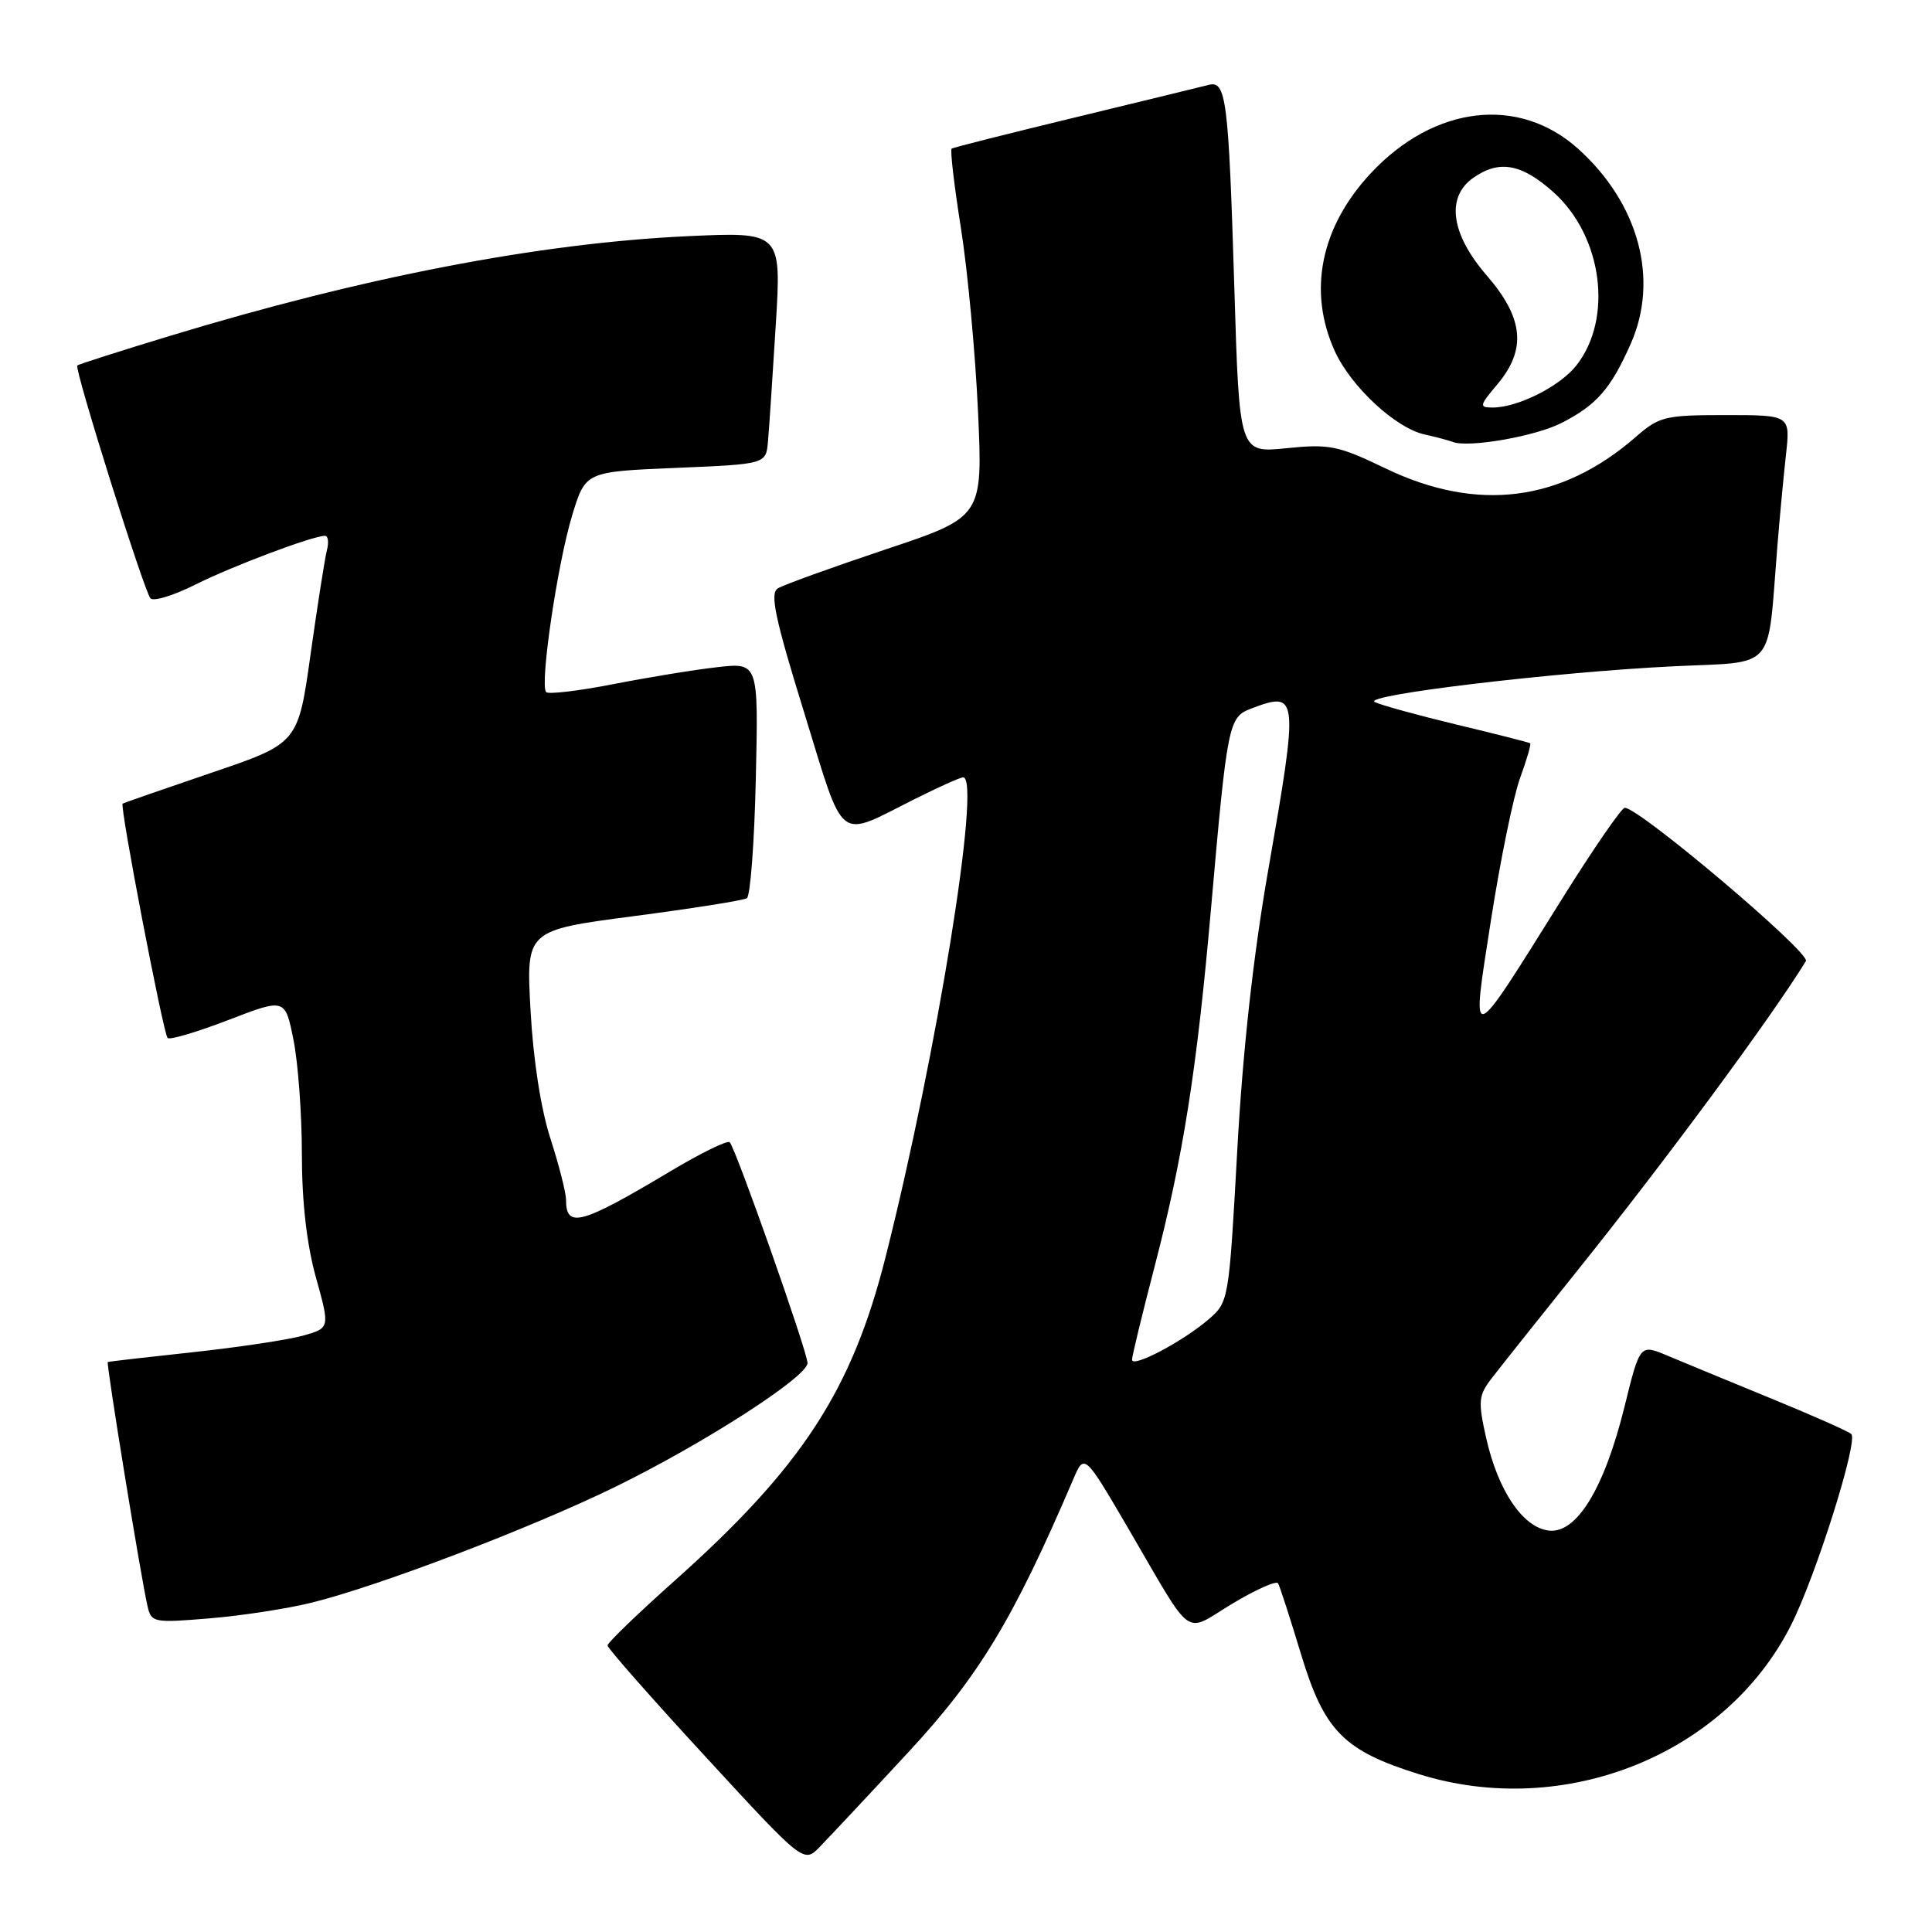 <?xml version="1.0" encoding="UTF-8" standalone="no"?>
<!DOCTYPE svg PUBLIC "-//W3C//DTD SVG 1.1//EN" "http://www.w3.org/Graphics/SVG/1.1/DTD/svg11.dtd" >
<svg xmlns="http://www.w3.org/2000/svg" xmlns:xlink="http://www.w3.org/1999/xlink" version="1.1" viewBox="0 0 256 256">
 <g >
 <path fill="currentColor"
d=" M 120.34 232.20 C 129.74 222.06 134.25 214.61 142.20 196.04 C 143.68 192.57 143.68 192.57 149.51 202.54 C 158.30 217.59 156.73 216.45 163.28 212.50 C 166.40 210.63 169.13 209.41 169.35 209.80 C 169.58 210.18 170.95 214.42 172.40 219.22 C 175.48 229.38 178.05 231.98 188.06 235.10 C 207.29 241.08 228.65 232.52 237.32 215.34 C 240.64 208.76 246.28 190.85 245.30 190.01 C 244.86 189.63 240.00 187.48 234.50 185.23 C 229.00 182.97 222.88 180.45 220.90 179.61 C 217.30 178.10 217.30 178.10 215.25 186.42 C 212.57 197.25 208.91 203.24 205.23 202.81 C 201.79 202.41 198.49 197.53 196.92 190.52 C 195.84 185.70 195.91 184.91 197.61 182.69 C 198.65 181.33 203.78 174.88 209.01 168.36 C 220.72 153.76 234.75 134.76 239.29 127.35 C 239.95 126.27 217.11 106.94 215.28 107.04 C 214.85 107.07 211.12 112.48 207.00 119.07 C 194.52 139.03 194.92 138.91 197.56 121.92 C 198.80 113.99 200.53 105.52 201.42 103.09 C 202.30 100.67 202.90 98.60 202.76 98.49 C 202.62 98.38 198.22 97.26 193.00 96.01 C 187.78 94.75 182.90 93.41 182.16 93.02 C 180.42 92.11 205.94 89.06 221.71 88.29 C 235.51 87.62 234.15 89.18 235.50 72.50 C 235.81 68.65 236.33 63.14 236.65 60.25 C 237.23 55.00 237.23 55.00 228.65 55.00 C 220.64 55.00 219.85 55.19 216.78 57.87 C 206.88 66.51 195.76 67.92 183.60 62.07 C 177.30 59.04 176.16 58.81 170.46 59.39 C 164.22 60.03 164.22 60.03 163.56 38.27 C 162.79 13.08 162.48 10.64 160.15 11.25 C 159.24 11.48 151.30 13.42 142.50 15.55 C 133.70 17.68 126.32 19.54 126.10 19.69 C 125.88 19.84 126.43 24.59 127.33 30.23 C 128.22 35.88 129.24 46.80 129.59 54.50 C 130.23 68.50 130.23 68.50 117.32 72.81 C 110.22 75.19 103.81 77.50 103.07 77.96 C 101.99 78.62 102.68 81.89 106.55 94.40 C 112.01 112.08 110.77 111.11 121.22 105.87 C 124.37 104.29 127.25 103.00 127.62 103.00 C 130.07 103.00 124.16 139.57 117.36 166.50 C 112.88 184.26 106.28 194.39 89.32 209.52 C 84.47 213.84 80.50 217.68 80.50 218.03 C 80.50 218.39 86.35 225.03 93.50 232.79 C 106.50 246.91 106.50 246.91 108.64 244.70 C 109.82 243.49 115.09 237.87 120.34 232.20 Z  M 41.34 212.35 C 50.28 210.13 70.36 202.47 81.50 197.03 C 93.24 191.29 107.00 182.43 107.00 180.61 C 107.00 179.14 97.49 152.16 96.69 151.35 C 96.39 151.06 92.86 152.79 88.83 155.20 C 76.95 162.29 75.00 162.82 75.00 158.96 C 75.00 158.03 74.07 154.39 72.94 150.88 C 71.67 146.97 70.65 140.39 70.30 133.88 C 69.71 123.27 69.71 123.27 83.92 121.40 C 91.73 120.38 98.50 119.31 98.96 119.02 C 99.43 118.73 99.96 111.59 100.15 103.14 C 100.50 87.78 100.50 87.78 95.00 88.41 C 91.97 88.75 85.78 89.77 81.23 90.66 C 76.67 91.55 72.69 92.02 72.37 91.71 C 71.49 90.82 73.85 74.75 75.82 68.27 C 77.58 62.50 77.58 62.50 89.54 62.00 C 101.50 61.50 101.50 61.50 101.76 58.50 C 101.91 56.85 102.37 49.92 102.79 43.11 C 103.55 30.72 103.55 30.72 91.03 31.30 C 71.47 32.22 48.15 36.71 22.51 44.51 C 15.91 46.51 10.39 48.28 10.24 48.43 C 9.82 48.85 19.11 78.40 19.94 79.29 C 20.35 79.72 23.00 78.91 25.85 77.48 C 30.73 75.03 41.43 71.00 43.06 71.00 C 43.48 71.00 43.59 71.85 43.32 72.89 C 43.05 73.93 42.08 80.11 41.16 86.64 C 39.50 98.50 39.50 98.50 28.00 102.40 C 21.68 104.55 16.39 106.39 16.25 106.49 C 15.84 106.78 21.64 136.97 22.21 137.54 C 22.49 137.83 26.11 136.75 30.25 135.16 C 37.78 132.26 37.78 132.26 38.89 137.80 C 39.50 140.84 40.00 147.66 40.00 152.94 C 40.00 159.24 40.64 164.86 41.86 169.26 C 43.73 175.98 43.73 175.98 40.11 176.99 C 38.13 177.54 31.55 178.53 25.50 179.18 C 19.45 179.83 14.40 180.41 14.28 180.48 C 14.05 180.61 18.64 208.85 19.54 212.79 C 20.04 215.00 20.31 215.06 27.78 214.44 C 32.03 214.09 38.13 213.15 41.34 212.35 Z  M 206.90 56.05 C 211.56 53.67 213.44 51.52 216.08 45.55 C 219.86 37.02 217.16 26.99 209.15 19.75 C 201.29 12.65 190.07 13.95 181.67 22.92 C 174.99 30.06 173.26 38.57 176.86 46.51 C 179.01 51.24 184.92 56.72 188.77 57.57 C 190.27 57.90 191.95 58.35 192.50 58.56 C 194.59 59.36 203.44 57.82 206.90 56.05 Z  M 150.00 180.17 C 150.00 179.69 151.34 174.17 152.97 167.90 C 156.78 153.29 158.60 141.72 160.49 120.12 C 162.61 95.99 162.80 95.03 165.71 93.92 C 172.07 91.50 172.12 91.96 168.01 115.50 C 166.06 126.69 164.66 139.33 163.94 152.50 C 162.84 172.32 162.81 172.52 160.17 174.80 C 156.77 177.74 150.00 181.31 150.00 180.17 Z  M 198.41 50.92 C 202.30 46.30 201.90 42.16 197.00 36.50 C 192.24 31.00 191.57 26.12 195.22 23.56 C 198.67 21.14 201.65 21.69 205.91 25.53 C 212.35 31.36 213.76 42.22 208.88 48.42 C 206.71 51.19 201.11 54.00 197.79 54.00 C 195.97 54.00 196.01 53.77 198.41 50.92 Z "/>
</g>
</svg>